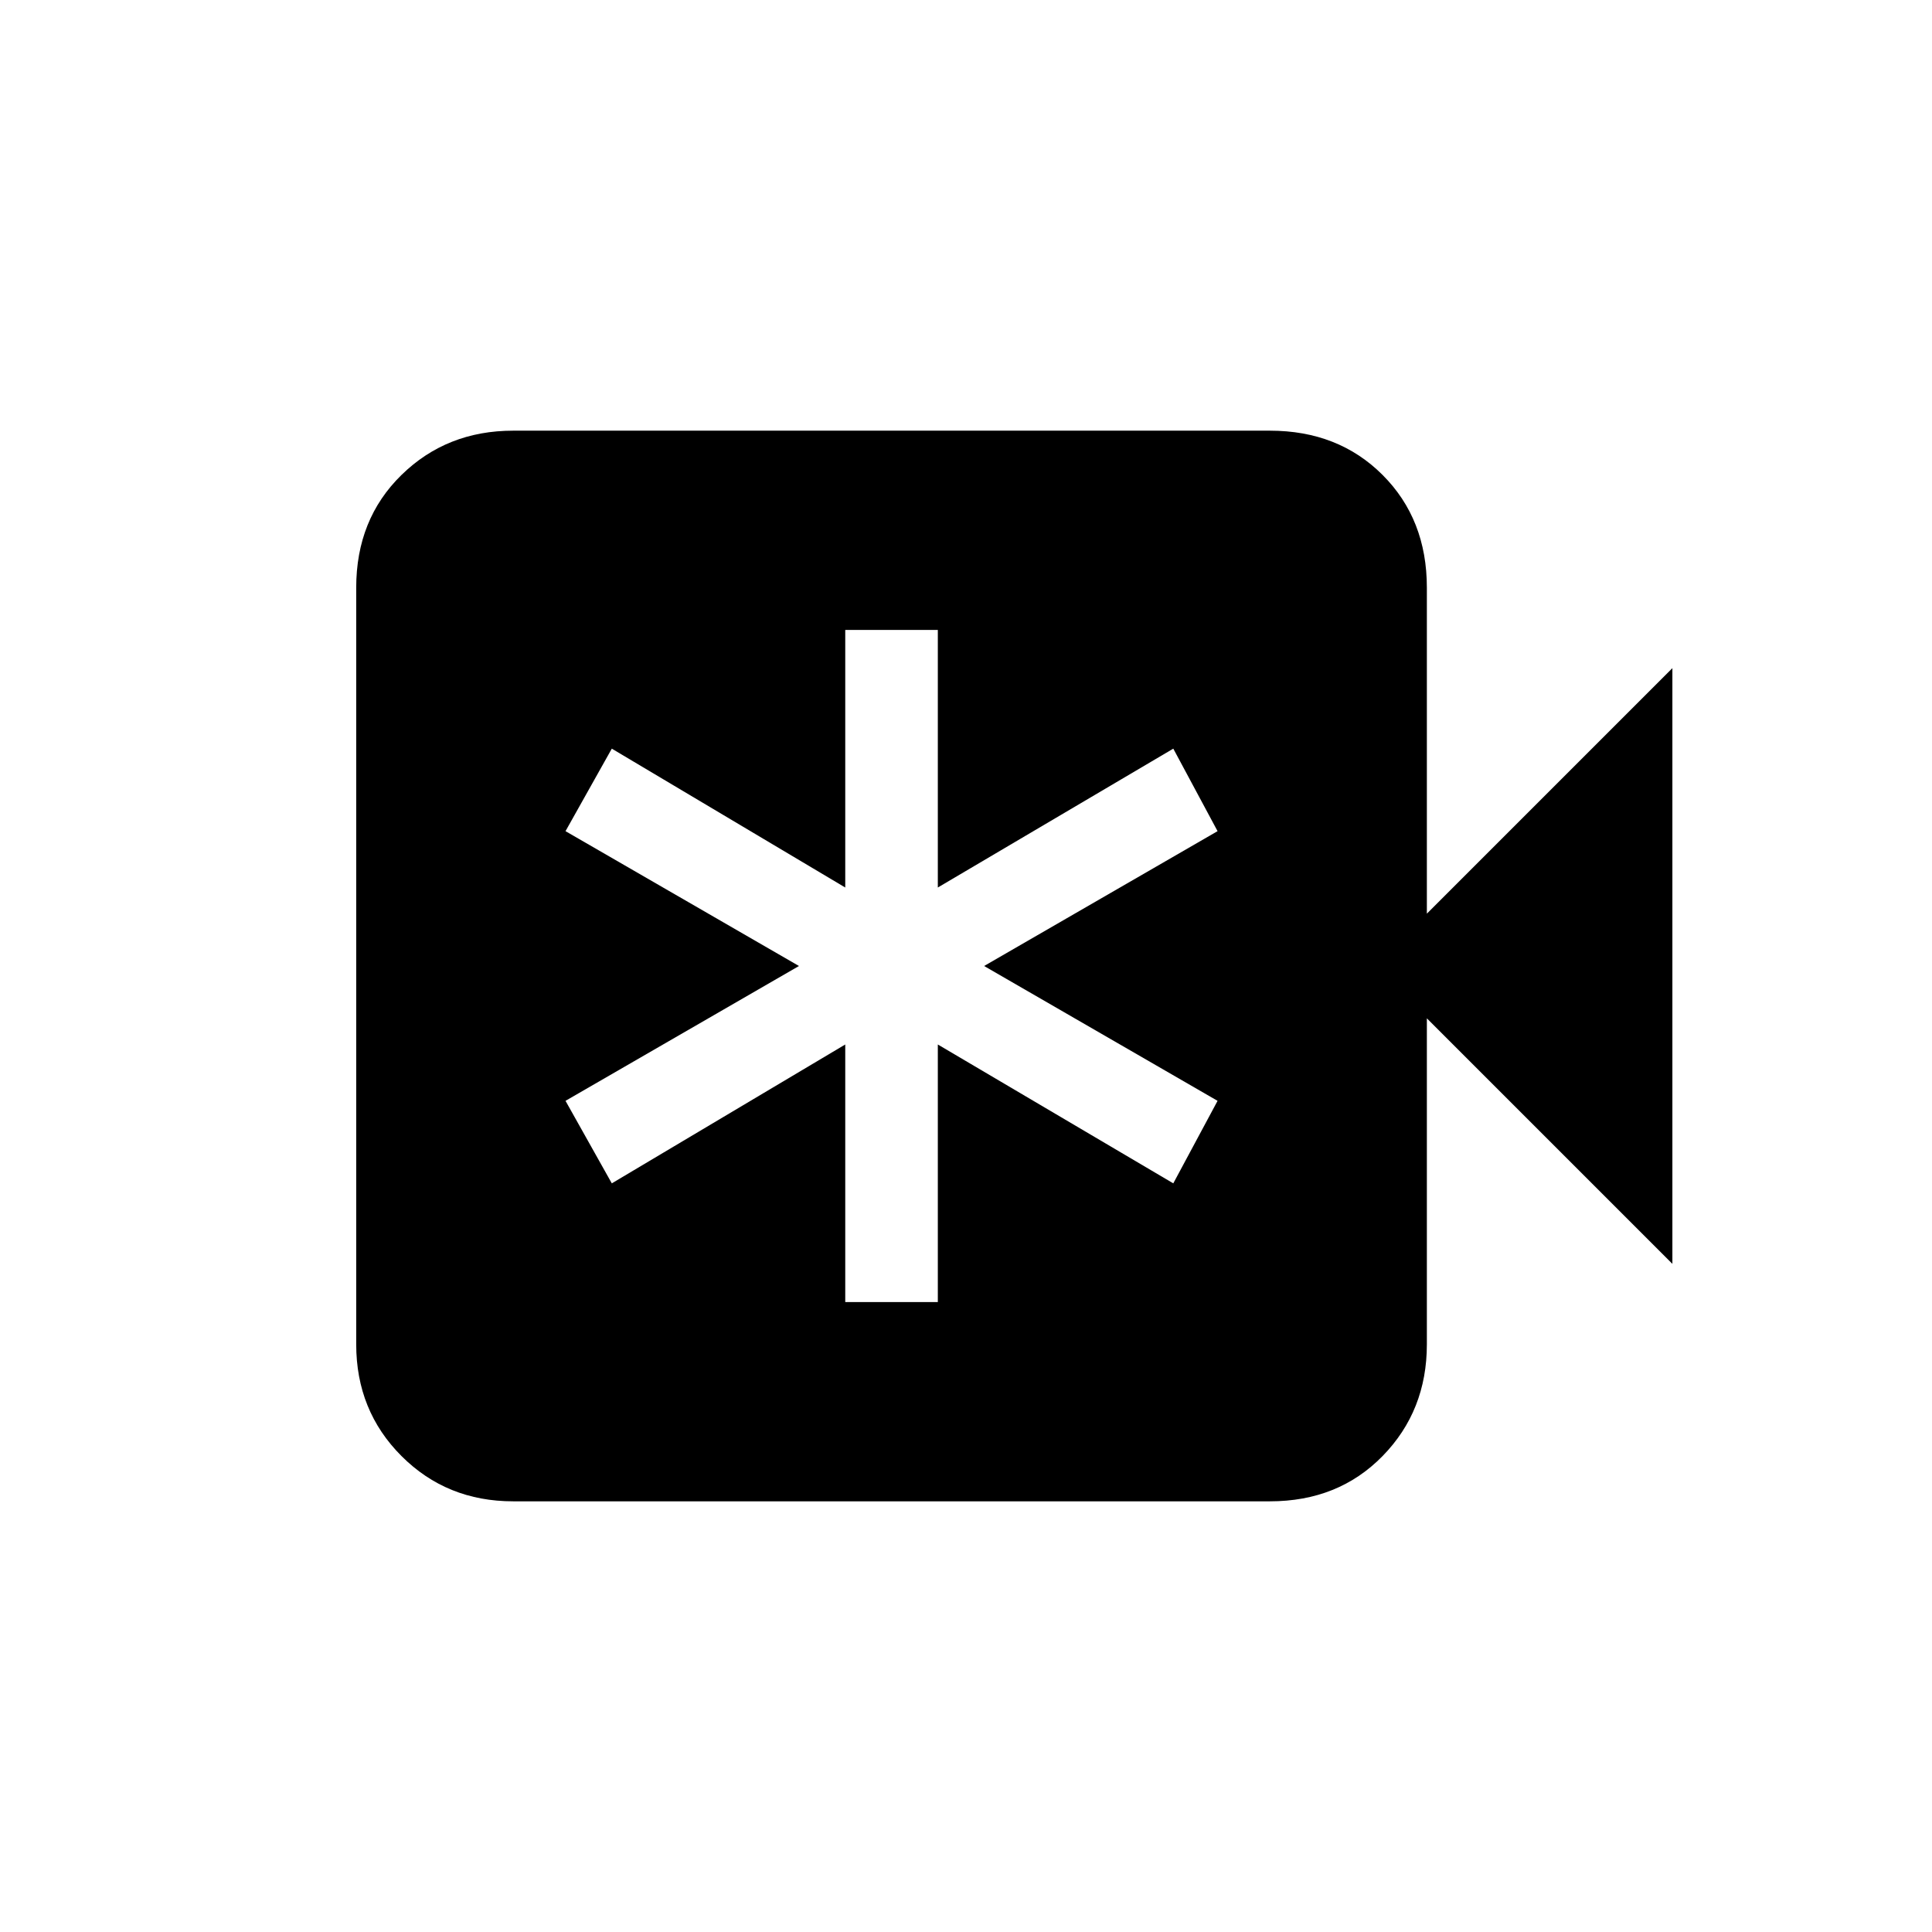 <svg xmlns="http://www.w3.org/2000/svg" height="20" viewBox="0 -960 960 960" width="20"><path d="M420-313h46v-128l117 69 22-41-116-67 116-67-22-41-117 69v-128h-46v128l-116-69-23 41 116 67-116 67 23 41 116-69v128Zm-165 99q-33 0-55.5-22.5T177-292v-376q0-34 22.5-56t55.5-22h376q34 0 56 22t22 56v162l122-122v296L709-454v162q0 33-22 55.5T631-214H255Z"/></svg>